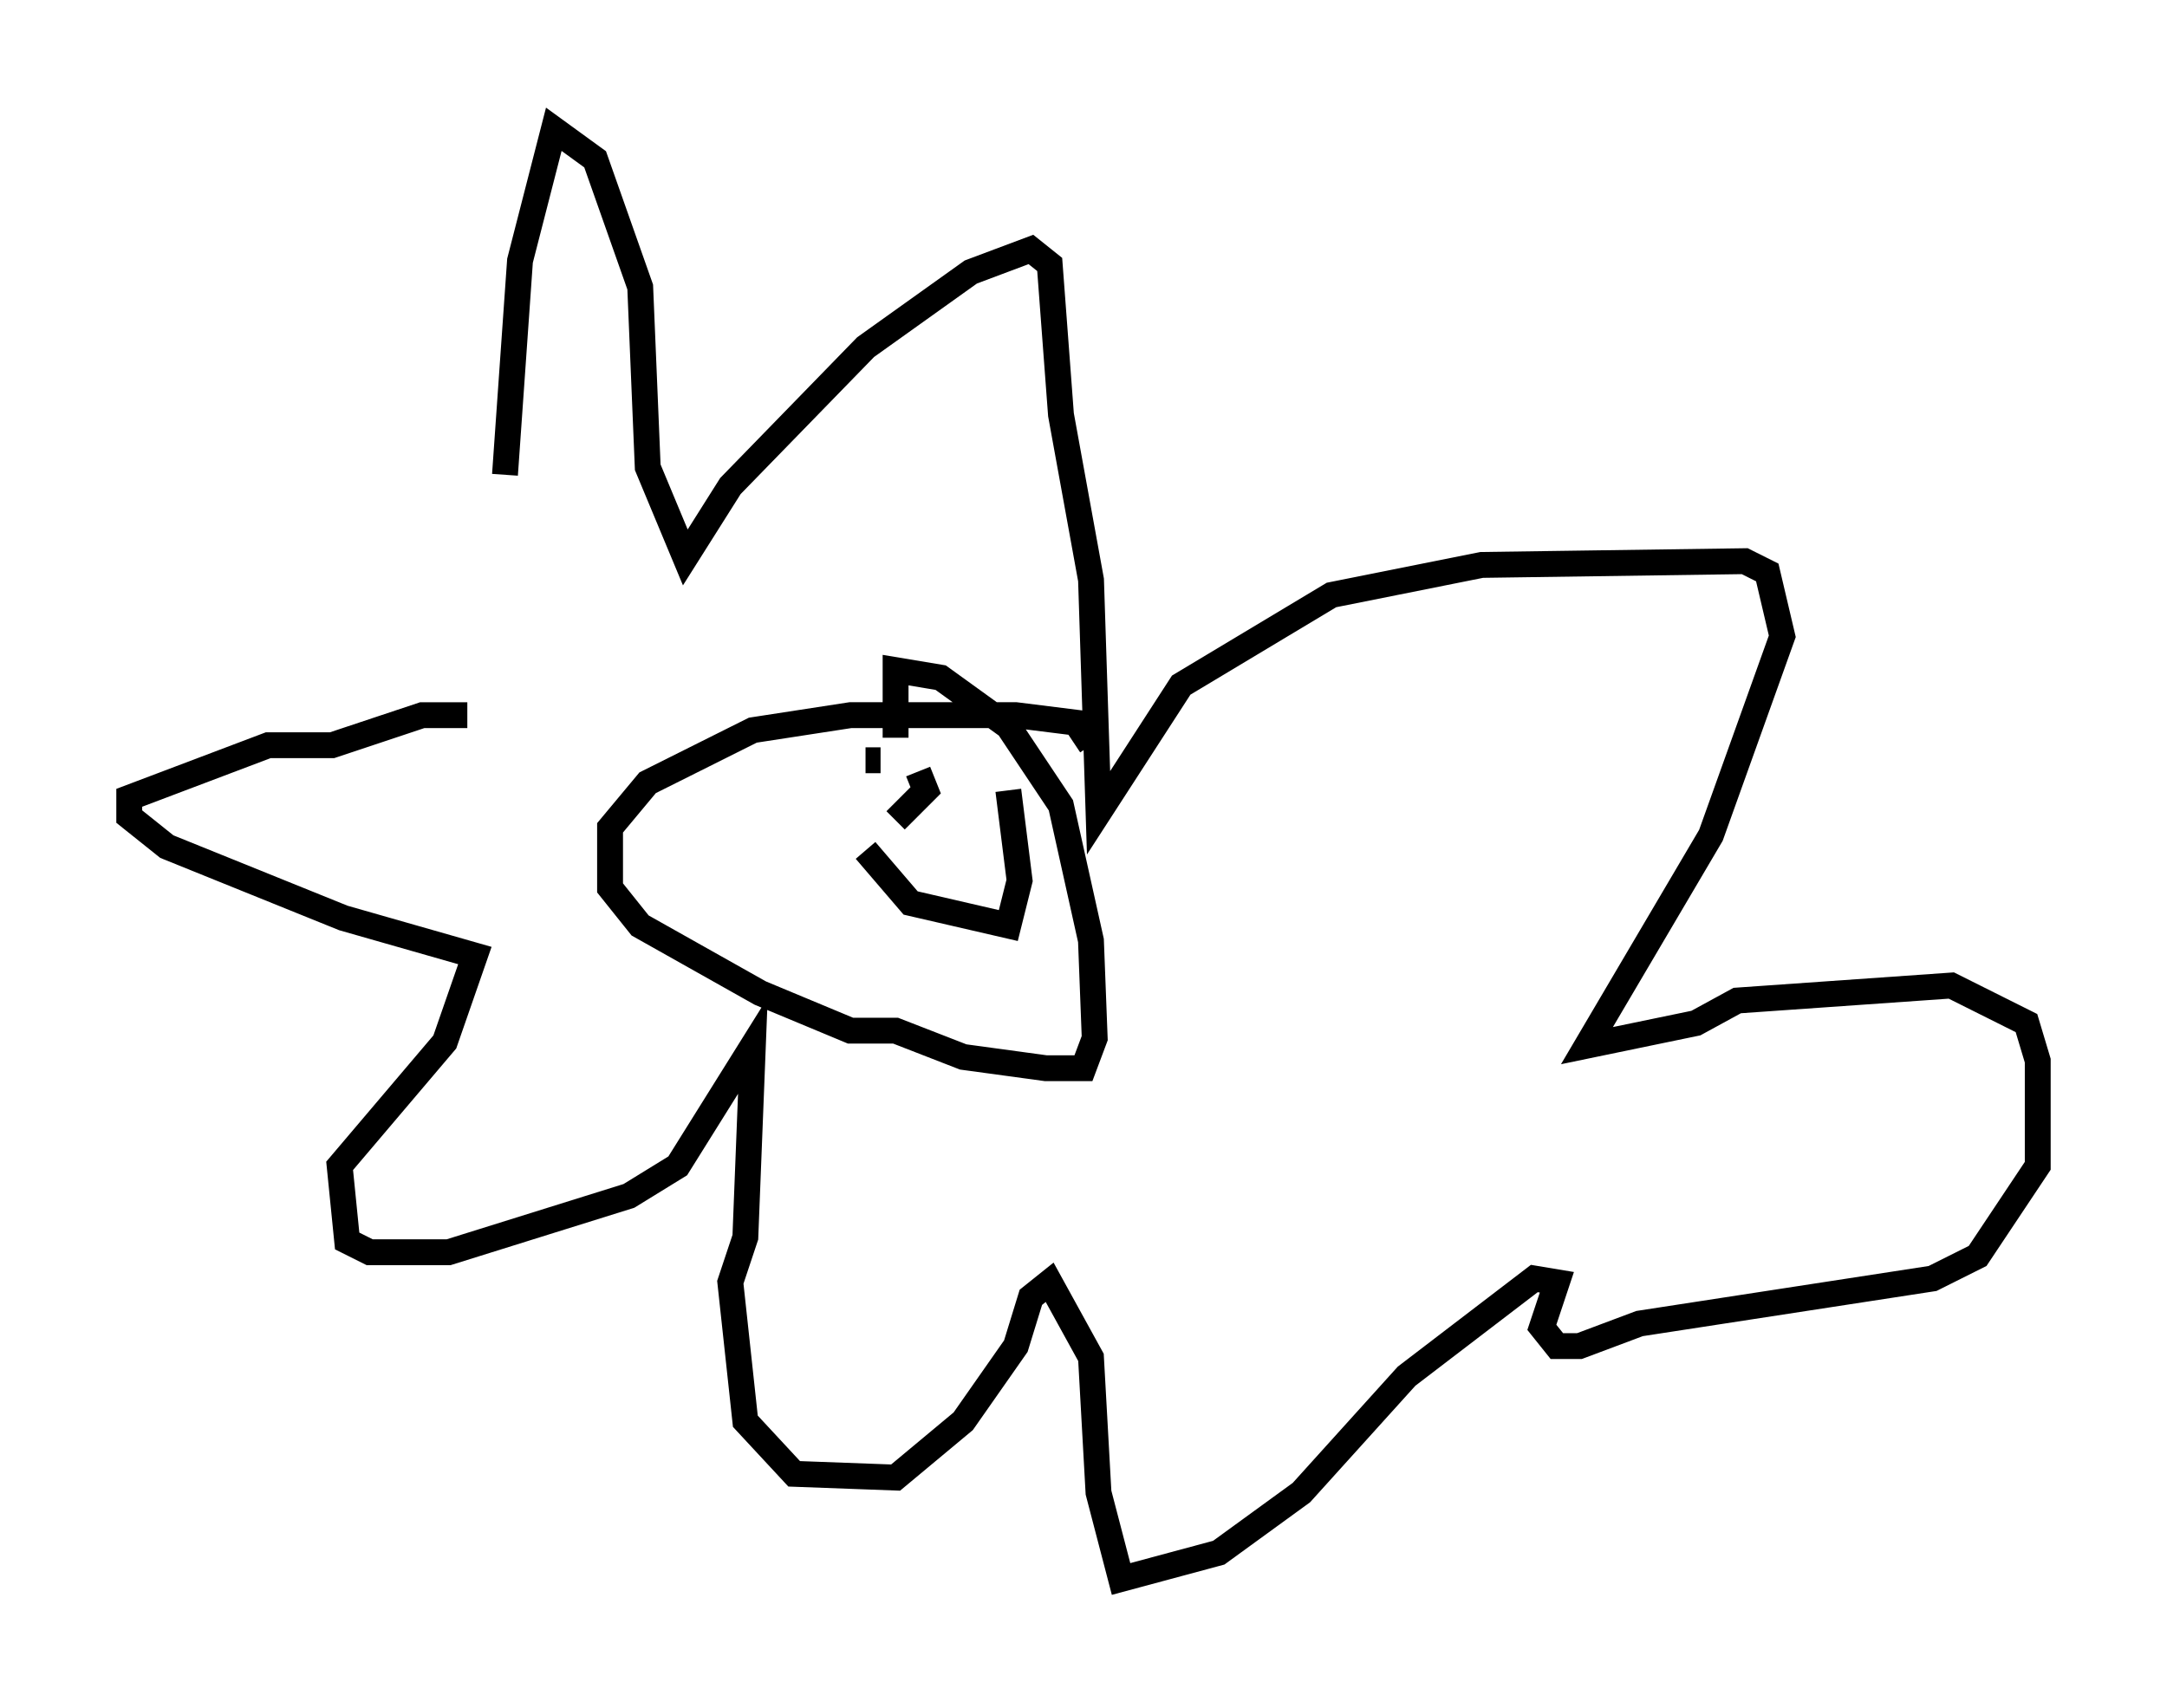 <?xml version="1.0" encoding="utf-8" ?>
<svg baseProfile="full" height="66.067" version="1.1" width="83.788" xmlns="http://www.w3.org/2000/svg" xmlns:ev="http://www.w3.org/2001/xml-events" xmlns:xlink="http://www.w3.org/1999/xlink"><defs /><rect fill="white" height="66.067" width="83.788" x="0" y="0" /><path d="M17.782, 28.24 m1.743, -9.877 l0.581, -8.279 1.307, -5.084 l1.598, 1.162 1.743, 4.939 l0.291, 6.972 1.453, 3.486 l1.743, -2.76 5.229, -5.374 l4.067, -2.905 2.324, -0.872 l0.726, 0.581 0.436, 5.81 l1.162, 6.391 0.291, 9.006 l3.196, -4.939 5.81, -3.486 l5.81, -1.162 10.168, -0.145 l0.872, 0.436 0.581, 2.469 l-2.76, 7.698 -4.793, 8.134 l4.212, -0.872 1.598, -0.872 l8.279, -0.581 2.905, 1.453 l0.436, 1.453 0.0, 4.067 l-2.324, 3.486 -1.743, 0.872 l-11.33, 1.743 -2.324, 0.872 l-0.872, 0.0 -0.581, -0.726 l0.581, -1.743 -0.872, -0.145 l-4.939, 3.777 -4.067, 4.503 l-3.196, 2.324 -3.777, 1.017 l-0.872, -3.341 -0.291, -5.229 l-1.598, -2.905 -0.726, 0.581 l-0.581, 1.888 -2.034, 2.905 l-2.615, 2.179 -3.922, -0.145 l-1.888, -2.034 -0.581, -5.374 l0.581, -1.743 0.291, -7.408 l-2.905, 4.648 -1.888, 1.162 l-6.972, 2.179 -3.05, 0.0 l-0.872, -0.436 -0.291, -2.905 l4.067, -4.793 1.162, -3.341 l-5.084, -1.453 -6.827, -2.76 l-1.453, -1.162 0.0, -0.726 l5.374, -2.034 2.469, 0.0 l3.486, -1.162 1.743, 0.0 m24.112, 1.162 l-0.581, -0.872 -2.324, -0.291 l-6.391, 0.0 -3.777, 0.581 l-4.067, 2.034 -1.453, 1.743 l0.0, 2.324 1.162, 1.453 l4.648, 2.615 3.486, 1.453 l1.743, 0.0 2.615, 1.017 l3.196, 0.436 1.453, 0.0 l0.436, -1.162 -0.145, -3.777 l-1.162, -5.229 -2.034, -3.05 l-2.615, -1.888 -1.743, -0.291 l0.0, 2.615 m-1.162, 0.872 l0.581, 0.0 m1.453, 0.436 l0.291, 0.726 -1.162, 1.162 m-1.162, 1.162 l1.743, 2.034 3.777, 0.872 l0.436, -1.743 -0.436, -3.486 " fill="none" stroke="black" stroke-width="1" /></svg>